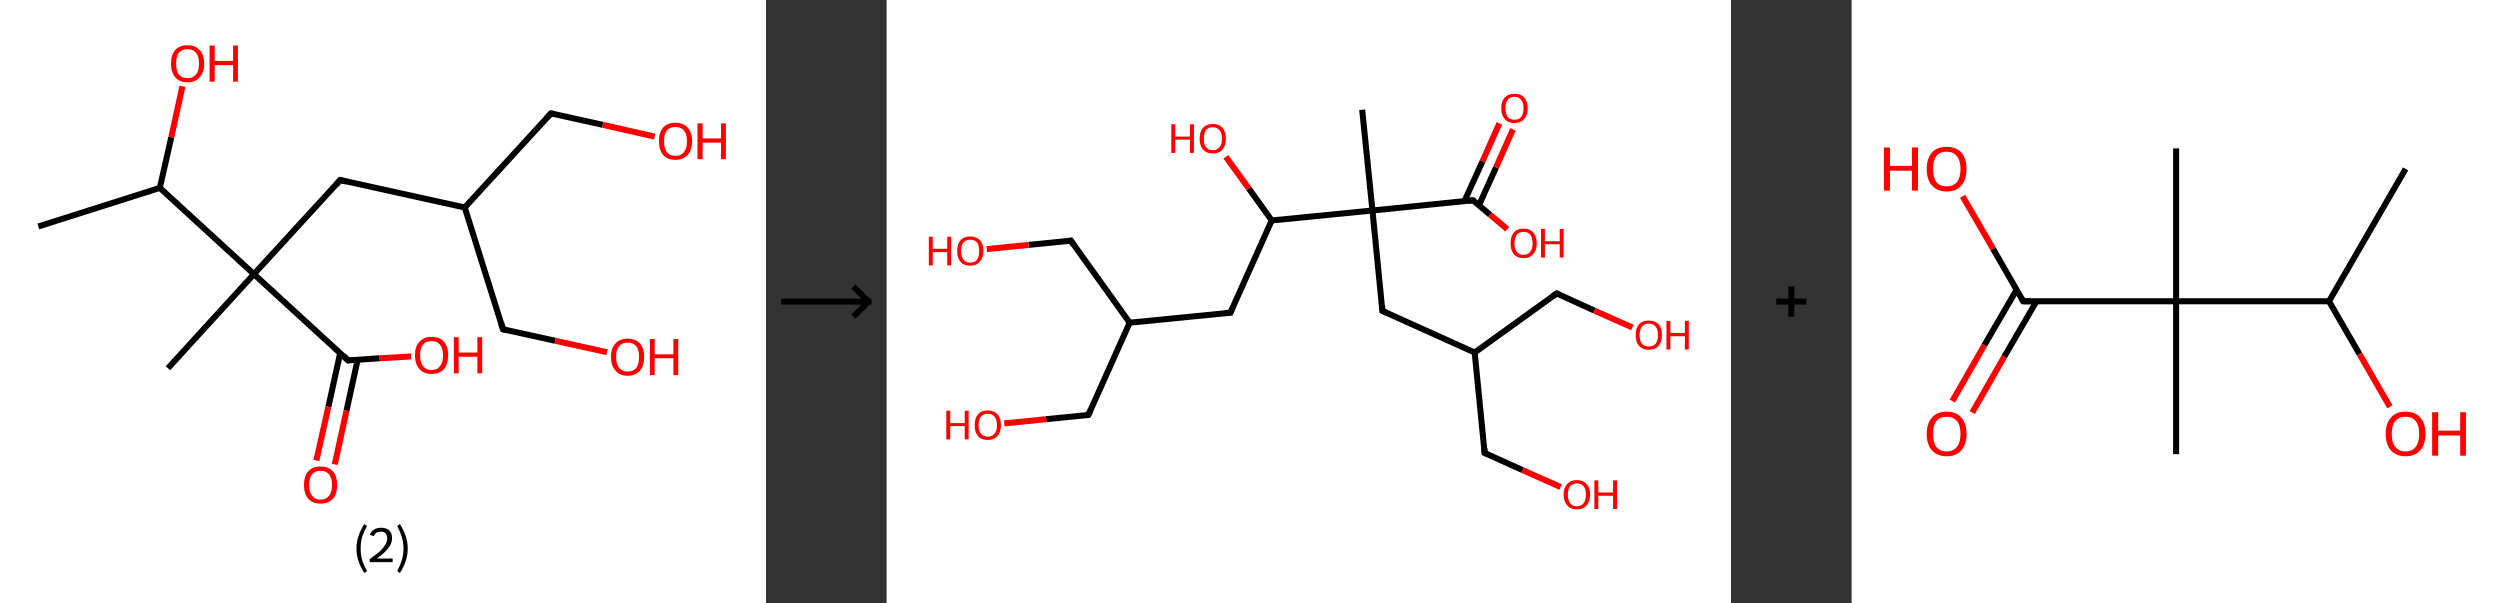 <?xml version='1.0' encoding='ASCII' standalone='yes'?>
<svg xmlns="http://www.w3.org/2000/svg" xmlns:xlink="http://www.w3.org/1999/xlink" version="1.1" width="829.0px" viewBox="0 0 829.0 200.0" height="200.0px">
  <rect x="0" y="0" width="829.0" height="200.0" fill="#333333" stroke="none"/>
  <g>
    <g transform="translate(0, 0) scale(1 1) "><!-- END OF HEADER -->
<rect style="opacity:1.0;fill:#FFFFFF;stroke:none" width="254.0" height="200.0" x="0.0" y="0.0"> </rect>
<path class="bond-0 atom-0 atom-1" d="M 12.7,75.1 L 53.0,62.3" style="fill:none;fill-rule:evenodd;stroke:#000000;stroke-width:2.0px;stroke-linecap:butt;stroke-linejoin:miter;stroke-opacity:1"/>
<path class="bond-1 atom-1 atom-2" d="M 53.0,62.3 L 56.8,45.5" style="fill:none;fill-rule:evenodd;stroke:#000000;stroke-width:2.0px;stroke-linecap:butt;stroke-linejoin:miter;stroke-opacity:1"/>
<path class="bond-1 atom-1 atom-2" d="M 56.8,45.5 L 60.5,28.6" style="fill:none;fill-rule:evenodd;stroke:#FF0000;stroke-width:2.0px;stroke-linecap:butt;stroke-linejoin:miter;stroke-opacity:1"/>
<path class="bond-2 atom-1 atom-3" d="M 53.0,62.3 L 84.2,90.9" style="fill:none;fill-rule:evenodd;stroke:#000000;stroke-width:2.0px;stroke-linecap:butt;stroke-linejoin:miter;stroke-opacity:1"/>
<path class="bond-3 atom-3 atom-4" d="M 84.2,90.9 L 55.7,122.1" style="fill:none;fill-rule:evenodd;stroke:#000000;stroke-width:2.0px;stroke-linecap:butt;stroke-linejoin:miter;stroke-opacity:1"/>
<path class="bond-4 atom-3 atom-5" d="M 84.2,90.9 L 112.8,59.7" style="fill:none;fill-rule:evenodd;stroke:#000000;stroke-width:2.0px;stroke-linecap:butt;stroke-linejoin:miter;stroke-opacity:1"/>
<path class="bond-5 atom-5 atom-6" d="M 112.8,59.7 L 154.1,68.8" style="fill:none;fill-rule:evenodd;stroke:#000000;stroke-width:2.0px;stroke-linecap:butt;stroke-linejoin:miter;stroke-opacity:1"/>
<path class="bond-6 atom-6 atom-7" d="M 154.1,68.8 L 166.8,109.2" style="fill:none;fill-rule:evenodd;stroke:#000000;stroke-width:2.0px;stroke-linecap:butt;stroke-linejoin:miter;stroke-opacity:1"/>
<path class="bond-7 atom-7 atom-8" d="M 166.8,109.2 L 184.1,113.0" style="fill:none;fill-rule:evenodd;stroke:#000000;stroke-width:2.0px;stroke-linecap:butt;stroke-linejoin:miter;stroke-opacity:1"/>
<path class="bond-7 atom-7 atom-8" d="M 184.1,113.0 L 201.3,116.8" style="fill:none;fill-rule:evenodd;stroke:#FF0000;stroke-width:2.0px;stroke-linecap:butt;stroke-linejoin:miter;stroke-opacity:1"/>
<path class="bond-8 atom-6 atom-9" d="M 154.1,68.8 L 182.7,37.6" style="fill:none;fill-rule:evenodd;stroke:#000000;stroke-width:2.0px;stroke-linecap:butt;stroke-linejoin:miter;stroke-opacity:1"/>
<path class="bond-9 atom-9 atom-10" d="M 182.7,37.6 L 199.9,41.4" style="fill:none;fill-rule:evenodd;stroke:#000000;stroke-width:2.0px;stroke-linecap:butt;stroke-linejoin:miter;stroke-opacity:1"/>
<path class="bond-9 atom-9 atom-10" d="M 199.9,41.4 L 217.1,45.3" style="fill:none;fill-rule:evenodd;stroke:#FF0000;stroke-width:2.0px;stroke-linecap:butt;stroke-linejoin:miter;stroke-opacity:1"/>
<path class="bond-10 atom-3 atom-11" d="M 84.2,90.9 L 115.4,119.5" style="fill:none;fill-rule:evenodd;stroke:#000000;stroke-width:2.0px;stroke-linecap:butt;stroke-linejoin:miter;stroke-opacity:1"/>
<path class="bond-11 atom-11 atom-12" d="M 112.8,117.1 L 108.9,134.9" style="fill:none;fill-rule:evenodd;stroke:#000000;stroke-width:2.0px;stroke-linecap:butt;stroke-linejoin:miter;stroke-opacity:1"/>
<path class="bond-11 atom-11 atom-12" d="M 108.9,134.9 L 104.9,152.7" style="fill:none;fill-rule:evenodd;stroke:#FF0000;stroke-width:2.0px;stroke-linecap:butt;stroke-linejoin:miter;stroke-opacity:1"/>
<path class="bond-11 atom-11 atom-12" d="M 118.6,119.3 L 114.9,136.2" style="fill:none;fill-rule:evenodd;stroke:#000000;stroke-width:2.0px;stroke-linecap:butt;stroke-linejoin:miter;stroke-opacity:1"/>
<path class="bond-11 atom-11 atom-12" d="M 114.9,136.2 L 111.0,154.0" style="fill:none;fill-rule:evenodd;stroke:#FF0000;stroke-width:2.0px;stroke-linecap:butt;stroke-linejoin:miter;stroke-opacity:1"/>
<path class="bond-12 atom-11 atom-13" d="M 115.4,119.5 L 125.9,118.8" style="fill:none;fill-rule:evenodd;stroke:#000000;stroke-width:2.0px;stroke-linecap:butt;stroke-linejoin:miter;stroke-opacity:1"/>
<path class="bond-12 atom-11 atom-13" d="M 125.9,118.8 L 136.3,118.2" style="fill:none;fill-rule:evenodd;stroke:#FF0000;stroke-width:2.0px;stroke-linecap:butt;stroke-linejoin:miter;stroke-opacity:1"/>
<path d="M 111.4,61.3 L 112.8,59.7 L 114.9,60.2" style="fill:none;stroke:#000000;stroke-width:2.0px;stroke-linecap:butt;stroke-linejoin:miter;stroke-opacity:1;"/>
<path d="M 166.2,107.2 L 166.8,109.2 L 167.7,109.4" style="fill:none;stroke:#000000;stroke-width:2.0px;stroke-linecap:butt;stroke-linejoin:miter;stroke-opacity:1;"/>
<path d="M 181.2,39.2 L 182.7,37.6 L 183.5,37.8" style="fill:none;stroke:#000000;stroke-width:2.0px;stroke-linecap:butt;stroke-linejoin:miter;stroke-opacity:1;"/>
<path d="M 113.9,118.0 L 115.4,119.5 L 116.0,119.4" style="fill:none;stroke:#000000;stroke-width:2.0px;stroke-linecap:butt;stroke-linejoin:miter;stroke-opacity:1;"/>
<path class="atom-2" d="M 56.7 21.1 Q 56.7 18.2, 58.1 16.6 Q 59.5 15.0, 62.2 15.0 Q 64.8 15.0, 66.2 16.6 Q 67.7 18.2, 67.7 21.1 Q 67.7 24.0, 66.2 25.6 Q 64.8 27.3, 62.2 27.3 Q 59.5 27.3, 58.1 25.6 Q 56.7 24.0, 56.7 21.1 M 62.2 25.9 Q 64.0 25.9, 65.0 24.7 Q 66.0 23.5, 66.0 21.1 Q 66.0 18.7, 65.0 17.5 Q 64.0 16.3, 62.2 16.3 Q 60.3 16.3, 59.3 17.5 Q 58.4 18.7, 58.4 21.1 Q 58.4 23.5, 59.3 24.7 Q 60.3 25.9, 62.2 25.9 " fill="#FF0000"/>
<path class="atom-2" d="M 69.5 15.1 L 71.2 15.1 L 71.2 20.2 L 77.3 20.2 L 77.3 15.1 L 78.9 15.1 L 78.9 27.1 L 77.3 27.1 L 77.3 21.6 L 71.2 21.6 L 71.2 27.1 L 69.5 27.1 L 69.5 15.1 " fill="#FF0000"/>
<path class="atom-8" d="M 202.6 118.3 Q 202.6 115.5, 204.1 113.9 Q 205.5 112.3, 208.1 112.3 Q 210.8 112.3, 212.2 113.9 Q 213.6 115.5, 213.6 118.3 Q 213.6 121.3, 212.2 122.9 Q 210.8 124.6, 208.1 124.6 Q 205.5 124.6, 204.1 122.9 Q 202.6 121.3, 202.6 118.3 M 208.1 123.2 Q 210.0 123.2, 211.0 122.0 Q 211.9 120.7, 211.9 118.3 Q 211.9 116.0, 211.0 114.8 Q 210.0 113.6, 208.1 113.6 Q 206.3 113.6, 205.3 114.8 Q 204.3 116.0, 204.3 118.3 Q 204.3 120.8, 205.3 122.0 Q 206.3 123.2, 208.1 123.2 " fill="#FF0000"/>
<path class="atom-8" d="M 215.5 112.4 L 217.1 112.4 L 217.1 117.5 L 223.3 117.5 L 223.3 112.4 L 224.9 112.4 L 224.9 124.4 L 223.3 124.4 L 223.3 118.8 L 217.1 118.8 L 217.1 124.4 L 215.5 124.4 L 215.5 112.4 " fill="#FF0000"/>
<path class="atom-10" d="M 218.5 46.8 Q 218.5 43.9, 219.9 42.3 Q 221.3 40.7, 224.0 40.7 Q 226.6 40.7, 228.0 42.3 Q 229.5 43.9, 229.5 46.8 Q 229.5 49.7, 228.0 51.4 Q 226.6 53.0, 224.0 53.0 Q 221.3 53.0, 219.9 51.4 Q 218.5 49.7, 218.5 46.8 M 224.0 51.7 Q 225.8 51.7, 226.8 50.4 Q 227.8 49.2, 227.8 46.8 Q 227.8 44.5, 226.8 43.3 Q 225.8 42.1, 224.0 42.1 Q 222.1 42.1, 221.1 43.3 Q 220.2 44.4, 220.2 46.8 Q 220.2 49.2, 221.1 50.4 Q 222.1 51.7, 224.0 51.7 " fill="#FF0000"/>
<path class="atom-10" d="M 231.3 40.9 L 233.0 40.9 L 233.0 45.9 L 239.1 45.9 L 239.1 40.9 L 240.7 40.9 L 240.7 52.8 L 239.1 52.8 L 239.1 47.3 L 233.0 47.3 L 233.0 52.8 L 231.3 52.8 L 231.3 40.9 " fill="#FF0000"/>
<path class="atom-12" d="M 100.8 160.8 Q 100.8 157.9, 102.2 156.3 Q 103.6 154.7, 106.3 154.7 Q 109.0 154.7, 110.4 156.3 Q 111.8 157.9, 111.8 160.8 Q 111.8 163.7, 110.4 165.4 Q 108.9 167.0, 106.3 167.0 Q 103.7 167.0, 102.2 165.4 Q 100.8 163.7, 100.8 160.8 M 106.3 165.7 Q 108.1 165.7, 109.1 164.4 Q 110.1 163.2, 110.1 160.8 Q 110.1 158.5, 109.1 157.3 Q 108.1 156.1, 106.3 156.1 Q 104.5 156.1, 103.5 157.3 Q 102.5 158.4, 102.5 160.8 Q 102.5 163.2, 103.5 164.4 Q 104.5 165.7, 106.3 165.7 " fill="#FF0000"/>
<path class="atom-13" d="M 137.6 117.8 Q 137.6 114.9, 139.1 113.3 Q 140.5 111.7, 143.1 111.7 Q 145.8 111.7, 147.2 113.3 Q 148.6 114.9, 148.6 117.8 Q 148.6 120.7, 147.2 122.4 Q 145.8 124.0, 143.1 124.0 Q 140.5 124.0, 139.1 122.4 Q 137.6 120.7, 137.6 117.8 M 143.1 122.7 Q 145.0 122.7, 145.9 121.4 Q 146.9 120.2, 146.9 117.8 Q 146.9 115.4, 145.9 114.3 Q 145.0 113.1, 143.1 113.1 Q 141.3 113.1, 140.3 114.2 Q 139.3 115.4, 139.3 117.8 Q 139.3 120.2, 140.3 121.4 Q 141.3 122.7, 143.1 122.7 " fill="#FF0000"/>
<path class="atom-13" d="M 150.5 111.8 L 152.1 111.8 L 152.1 116.9 L 158.3 116.9 L 158.3 111.8 L 159.9 111.8 L 159.9 123.8 L 158.3 123.8 L 158.3 118.3 L 152.1 118.3 L 152.1 123.8 L 150.5 123.8 L 150.5 111.8 " fill="#FF0000"/>
<path class="legend" d="M 118.2 181.9 Q 118.2 179.6, 118.9 177.7 Q 119.5 175.8, 120.8 173.8 L 121.7 174.4 Q 120.7 176.3, 120.1 178.0 Q 119.6 179.7, 119.6 181.9 Q 119.6 184.0, 120.1 185.8 Q 120.7 187.5, 121.7 189.4 L 120.8 190.0 Q 119.5 188.0, 118.9 186.1 Q 118.2 184.2, 118.2 181.9 " fill="#000000"/>
<path class="legend" d="M 122.6 177.3 Q 123.1 176.2, 124.0 175.6 Q 125.0 175.0, 126.4 175.0 Q 128.1 175.0, 129.1 175.9 Q 130.0 176.8, 130.0 178.5 Q 130.0 180.2, 128.8 181.7 Q 127.6 183.3, 125.0 185.2 L 130.2 185.2 L 130.2 186.4 L 122.6 186.4 L 122.6 185.4 Q 124.7 183.9, 126.0 182.8 Q 127.2 181.6, 127.8 180.6 Q 128.4 179.6, 128.4 178.6 Q 128.4 177.5, 127.9 176.9 Q 127.4 176.3, 126.4 176.3 Q 125.5 176.3, 124.9 176.6 Q 124.3 177.0, 123.9 177.8 L 122.6 177.3 " fill="#000000"/>
<path class="legend" d="M 135.2 181.9 Q 135.2 184.2, 134.5 186.1 Q 133.9 188.0, 132.6 190.0 L 131.7 189.4 Q 132.7 187.5, 133.2 185.8 Q 133.8 184.0, 133.8 181.9 Q 133.8 179.7, 133.2 178.0 Q 132.7 176.3, 131.7 174.4 L 132.6 173.8 Q 133.9 175.8, 134.5 177.7 Q 135.2 179.6, 135.2 181.9 " fill="#000000"/>
</g>
    <g transform="translate(254, 0) scale(1 1) "><line x1="5" y1="100" x2="35" y2="100" style="stroke:rgb(0,0,0);stroke-width:2"/>
  <line x1="34" y1="100" x2="29" y2="95" style="stroke:rgb(0,0,0);stroke-width:2"/>
  <line x1="34" y1="100" x2="29" y2="105" style="stroke:rgb(0,0,0);stroke-width:2"/>
</g>
    <g transform="translate(294.0, 0) scale(1 1) "><!-- END OF HEADER -->
<rect style="opacity:1.0;fill:#FFFFFF;stroke:none" width="280.0" height="200.0" x="0.0" y="0.0"> </rect>
<path class="bond-0 atom-0 atom-1" d="M 157.7,36.4 L 161.1,69.8" style="fill:none;fill-rule:evenodd;stroke:#000000;stroke-width:2.0px;stroke-linecap:butt;stroke-linejoin:miter;stroke-opacity:1"/>
<path class="bond-1 atom-1 atom-2" d="M 161.1,69.8 L 164.4,103.1" style="fill:none;fill-rule:evenodd;stroke:#000000;stroke-width:2.0px;stroke-linecap:butt;stroke-linejoin:miter;stroke-opacity:1"/>
<path class="bond-2 atom-2 atom-3" d="M 164.4,103.1 L 195.0,116.9" style="fill:none;fill-rule:evenodd;stroke:#000000;stroke-width:2.0px;stroke-linecap:butt;stroke-linejoin:miter;stroke-opacity:1"/>
<path class="bond-3 atom-3 atom-4" d="M 195.0,116.9 L 222.2,97.3" style="fill:none;fill-rule:evenodd;stroke:#000000;stroke-width:2.0px;stroke-linecap:butt;stroke-linejoin:miter;stroke-opacity:1"/>
<path class="bond-4 atom-4 atom-5" d="M 222.2,97.3 L 234.7,103.0" style="fill:none;fill-rule:evenodd;stroke:#000000;stroke-width:2.0px;stroke-linecap:butt;stroke-linejoin:miter;stroke-opacity:1"/>
<path class="bond-4 atom-4 atom-5" d="M 234.7,103.0 L 247.3,108.6" style="fill:none;fill-rule:evenodd;stroke:#FF0000;stroke-width:2.0px;stroke-linecap:butt;stroke-linejoin:miter;stroke-opacity:1"/>
<path class="bond-5 atom-3 atom-6" d="M 195.0,116.9 L 198.3,150.2" style="fill:none;fill-rule:evenodd;stroke:#000000;stroke-width:2.0px;stroke-linecap:butt;stroke-linejoin:miter;stroke-opacity:1"/>
<path class="bond-6 atom-6 atom-7" d="M 198.3,150.2 L 210.9,155.9" style="fill:none;fill-rule:evenodd;stroke:#000000;stroke-width:2.0px;stroke-linecap:butt;stroke-linejoin:miter;stroke-opacity:1"/>
<path class="bond-6 atom-6 atom-7" d="M 210.9,155.9 L 223.5,161.5" style="fill:none;fill-rule:evenodd;stroke:#FF0000;stroke-width:2.0px;stroke-linecap:butt;stroke-linejoin:miter;stroke-opacity:1"/>
<path class="bond-7 atom-1 atom-8" d="M 161.1,69.8 L 194.4,66.4" style="fill:none;fill-rule:evenodd;stroke:#000000;stroke-width:2.0px;stroke-linecap:butt;stroke-linejoin:miter;stroke-opacity:1"/>
<path class="bond-8 atom-8 atom-9" d="M 196.4,68.1 L 202.1,55.5" style="fill:none;fill-rule:evenodd;stroke:#000000;stroke-width:2.0px;stroke-linecap:butt;stroke-linejoin:miter;stroke-opacity:1"/>
<path class="bond-8 atom-8 atom-9" d="M 202.1,55.5 L 207.7,42.9" style="fill:none;fill-rule:evenodd;stroke:#FF0000;stroke-width:2.0px;stroke-linecap:butt;stroke-linejoin:miter;stroke-opacity:1"/>
<path class="bond-8 atom-8 atom-9" d="M 191.6,66.7 L 197.6,53.5" style="fill:none;fill-rule:evenodd;stroke:#000000;stroke-width:2.0px;stroke-linecap:butt;stroke-linejoin:miter;stroke-opacity:1"/>
<path class="bond-8 atom-8 atom-9" d="M 197.6,53.5 L 203.2,40.9" style="fill:none;fill-rule:evenodd;stroke:#FF0000;stroke-width:2.0px;stroke-linecap:butt;stroke-linejoin:miter;stroke-opacity:1"/>
<path class="bond-9 atom-8 atom-10" d="M 194.4,66.4 L 200.1,71.2" style="fill:none;fill-rule:evenodd;stroke:#000000;stroke-width:2.0px;stroke-linecap:butt;stroke-linejoin:miter;stroke-opacity:1"/>
<path class="bond-9 atom-8 atom-10" d="M 200.1,71.2 L 205.8,76.0" style="fill:none;fill-rule:evenodd;stroke:#FF0000;stroke-width:2.0px;stroke-linecap:butt;stroke-linejoin:miter;stroke-opacity:1"/>
<path class="bond-10 atom-1 atom-11" d="M 161.1,69.8 L 127.7,73.1" style="fill:none;fill-rule:evenodd;stroke:#000000;stroke-width:2.0px;stroke-linecap:butt;stroke-linejoin:miter;stroke-opacity:1"/>
<path class="bond-11 atom-11 atom-12" d="M 127.7,73.1 L 120.1,62.5" style="fill:none;fill-rule:evenodd;stroke:#000000;stroke-width:2.0px;stroke-linecap:butt;stroke-linejoin:miter;stroke-opacity:1"/>
<path class="bond-11 atom-11 atom-12" d="M 120.1,62.5 L 112.5,52.0" style="fill:none;fill-rule:evenodd;stroke:#FF0000;stroke-width:2.0px;stroke-linecap:butt;stroke-linejoin:miter;stroke-opacity:1"/>
<path class="bond-12 atom-11 atom-13" d="M 127.7,73.1 L 114.0,103.7" style="fill:none;fill-rule:evenodd;stroke:#000000;stroke-width:2.0px;stroke-linecap:butt;stroke-linejoin:miter;stroke-opacity:1"/>
<path class="bond-13 atom-13 atom-14" d="M 114.0,103.7 L 80.6,107.0" style="fill:none;fill-rule:evenodd;stroke:#000000;stroke-width:2.0px;stroke-linecap:butt;stroke-linejoin:miter;stroke-opacity:1"/>
<path class="bond-14 atom-14 atom-15" d="M 80.6,107.0 L 66.9,137.6" style="fill:none;fill-rule:evenodd;stroke:#000000;stroke-width:2.0px;stroke-linecap:butt;stroke-linejoin:miter;stroke-opacity:1"/>
<path class="bond-15 atom-15 atom-16" d="M 66.9,137.6 L 52.9,139.0" style="fill:none;fill-rule:evenodd;stroke:#000000;stroke-width:2.0px;stroke-linecap:butt;stroke-linejoin:miter;stroke-opacity:1"/>
<path class="bond-15 atom-15 atom-16" d="M 52.9,139.0 L 39.0,140.4" style="fill:none;fill-rule:evenodd;stroke:#FF0000;stroke-width:2.0px;stroke-linecap:butt;stroke-linejoin:miter;stroke-opacity:1"/>
<path class="bond-16 atom-14 atom-17" d="M 80.6,107.0 L 61.1,79.8" style="fill:none;fill-rule:evenodd;stroke:#000000;stroke-width:2.0px;stroke-linecap:butt;stroke-linejoin:miter;stroke-opacity:1"/>
<path class="bond-17 atom-17 atom-18" d="M 61.1,79.8 L 47.1,81.2" style="fill:none;fill-rule:evenodd;stroke:#000000;stroke-width:2.0px;stroke-linecap:butt;stroke-linejoin:miter;stroke-opacity:1"/>
<path class="bond-17 atom-17 atom-18" d="M 47.1,81.2 L 33.2,82.6" style="fill:none;fill-rule:evenodd;stroke:#FF0000;stroke-width:2.0px;stroke-linecap:butt;stroke-linejoin:miter;stroke-opacity:1"/>
<path d="M 164.3,101.4 L 164.4,103.1 L 166.0,103.8" style="fill:none;stroke:#000000;stroke-width:2.0px;stroke-linecap:butt;stroke-linejoin:miter;stroke-opacity:1;"/>
<path d="M 220.8,98.3 L 222.2,97.3 L 222.8,97.6" style="fill:none;stroke:#000000;stroke-width:2.0px;stroke-linecap:butt;stroke-linejoin:miter;stroke-opacity:1;"/>
<path d="M 198.2,148.6 L 198.3,150.2 L 199.0,150.5" style="fill:none;stroke:#000000;stroke-width:2.0px;stroke-linecap:butt;stroke-linejoin:miter;stroke-opacity:1;"/>
<path d="M 192.8,66.6 L 194.4,66.4 L 194.7,66.7" style="fill:none;stroke:#000000;stroke-width:2.0px;stroke-linecap:butt;stroke-linejoin:miter;stroke-opacity:1;"/>
<path d="M 114.7,102.1 L 114.0,103.7 L 112.3,103.8" style="fill:none;stroke:#000000;stroke-width:2.0px;stroke-linecap:butt;stroke-linejoin:miter;stroke-opacity:1;"/>
<path d="M 67.6,136.1 L 66.9,137.6 L 66.2,137.7" style="fill:none;stroke:#000000;stroke-width:2.0px;stroke-linecap:butt;stroke-linejoin:miter;stroke-opacity:1;"/>
<path d="M 62.0,81.2 L 61.1,79.8 L 60.4,79.9" style="fill:none;stroke:#000000;stroke-width:2.0px;stroke-linecap:butt;stroke-linejoin:miter;stroke-opacity:1;"/>
<path class="atom-5" d="M 248.4 111.1 Q 248.4 108.8, 249.5 107.5 Q 250.6 106.3, 252.7 106.3 Q 254.8 106.3, 256.0 107.5 Q 257.1 108.8, 257.1 111.1 Q 257.1 113.4, 256.0 114.7 Q 254.8 116.0, 252.7 116.0 Q 250.7 116.0, 249.5 114.7 Q 248.4 113.4, 248.4 111.1 M 252.7 114.9 Q 254.2 114.9, 255.0 114.0 Q 255.8 113.0, 255.8 111.1 Q 255.8 109.2, 255.0 108.3 Q 254.2 107.3, 252.7 107.3 Q 251.3 107.3, 250.5 108.3 Q 249.7 109.2, 249.7 111.1 Q 249.7 113.0, 250.5 114.0 Q 251.3 114.9, 252.7 114.9 " fill="#FF0000"/>
<path class="atom-5" d="M 258.6 106.4 L 259.9 106.4 L 259.9 110.4 L 264.7 110.4 L 264.7 106.4 L 266.0 106.4 L 266.0 115.9 L 264.7 115.9 L 264.7 111.5 L 259.9 111.5 L 259.9 115.9 L 258.6 115.9 L 258.6 106.4 " fill="#FF0000"/>
<path class="atom-7" d="M 224.5 164.0 Q 224.5 161.7, 225.7 160.5 Q 226.8 159.2, 228.9 159.2 Q 231.0 159.2, 232.1 160.5 Q 233.3 161.7, 233.3 164.0 Q 233.3 166.3, 232.1 167.6 Q 231.0 168.9, 228.9 168.9 Q 226.8 168.9, 225.7 167.6 Q 224.5 166.3, 224.5 164.0 M 228.9 167.9 Q 230.3 167.9, 231.1 166.9 Q 231.9 165.9, 231.9 164.0 Q 231.9 162.1, 231.1 161.2 Q 230.3 160.3, 228.9 160.3 Q 227.5 160.3, 226.7 161.2 Q 225.9 162.1, 225.9 164.0 Q 225.9 165.9, 226.7 166.9 Q 227.5 167.9, 228.9 167.9 " fill="#FF0000"/>
<path class="atom-7" d="M 234.7 159.3 L 236.0 159.3 L 236.0 163.3 L 240.9 163.3 L 240.9 159.3 L 242.2 159.3 L 242.2 168.8 L 240.9 168.8 L 240.9 164.4 L 236.0 164.4 L 236.0 168.8 L 234.7 168.8 L 234.7 159.3 " fill="#FF0000"/>
<path class="atom-9" d="M 203.8 35.9 Q 203.8 33.6, 205.0 32.3 Q 206.1 31.1, 208.2 31.1 Q 210.3 31.1, 211.4 32.3 Q 212.6 33.6, 212.6 35.9 Q 212.6 38.2, 211.4 39.5 Q 210.3 40.8, 208.2 40.8 Q 206.1 40.8, 205.0 39.5 Q 203.8 38.2, 203.8 35.9 M 208.2 39.7 Q 209.6 39.7, 210.4 38.8 Q 211.2 37.8, 211.2 35.9 Q 211.2 34.0, 210.4 33.1 Q 209.6 32.1, 208.2 32.1 Q 206.7 32.1, 206.0 33.1 Q 205.2 34.0, 205.2 35.9 Q 205.2 37.8, 206.0 38.8 Q 206.7 39.7, 208.2 39.7 " fill="#FF0000"/>
<path class="atom-10" d="M 206.9 80.7 Q 206.9 78.4, 208.0 77.1 Q 209.1 75.8, 211.2 75.8 Q 213.3 75.8, 214.4 77.1 Q 215.6 78.4, 215.6 80.7 Q 215.6 83.0, 214.4 84.3 Q 213.3 85.6, 211.2 85.6 Q 209.1 85.6, 208.0 84.3 Q 206.9 83.0, 206.9 80.7 M 211.2 84.5 Q 212.7 84.5, 213.4 83.5 Q 214.2 82.6, 214.2 80.7 Q 214.2 78.8, 213.4 77.8 Q 212.7 76.9, 211.2 76.9 Q 209.8 76.9, 209.0 77.8 Q 208.2 78.8, 208.2 80.7 Q 208.2 82.6, 209.0 83.5 Q 209.8 84.5, 211.2 84.5 " fill="#FF0000"/>
<path class="atom-10" d="M 217.0 75.9 L 218.3 75.9 L 218.3 80.0 L 223.2 80.0 L 223.2 75.9 L 224.5 75.9 L 224.5 85.4 L 223.2 85.4 L 223.2 81.0 L 218.3 81.0 L 218.3 85.4 L 217.0 85.4 L 217.0 75.9 " fill="#FF0000"/>
<path class="atom-12" d="M 94.4 41.2 L 95.7 41.2 L 95.7 45.3 L 100.6 45.3 L 100.6 41.2 L 101.9 41.2 L 101.9 50.7 L 100.6 50.7 L 100.6 46.3 L 95.7 46.3 L 95.7 50.7 L 94.4 50.7 L 94.4 41.2 " fill="#FF0000"/>
<path class="atom-12" d="M 103.8 46.0 Q 103.8 43.7, 104.9 42.4 Q 106.1 41.1, 108.2 41.1 Q 110.3 41.1, 111.4 42.4 Q 112.5 43.7, 112.5 46.0 Q 112.5 48.3, 111.4 49.6 Q 110.3 50.9, 108.2 50.9 Q 106.1 50.9, 104.9 49.6 Q 103.8 48.3, 103.8 46.0 M 108.2 49.8 Q 109.6 49.8, 110.4 48.8 Q 111.2 47.9, 111.2 46.0 Q 111.2 44.1, 110.4 43.2 Q 109.6 42.2, 108.2 42.2 Q 106.7 42.2, 105.9 43.1 Q 105.2 44.1, 105.2 46.0 Q 105.2 47.9, 105.9 48.8 Q 106.7 49.8, 108.2 49.8 " fill="#FF0000"/>
<path class="atom-16" d="M 19.8 136.2 L 21.1 136.2 L 21.1 140.3 L 25.9 140.3 L 25.9 136.2 L 27.2 136.2 L 27.2 145.7 L 25.9 145.7 L 25.9 141.3 L 21.1 141.3 L 21.1 145.7 L 19.8 145.7 L 19.8 136.2 " fill="#FF0000"/>
<path class="atom-16" d="M 29.2 141.0 Q 29.2 138.7, 30.3 137.4 Q 31.4 136.1, 33.5 136.1 Q 35.6 136.1, 36.8 137.4 Q 37.9 138.7, 37.9 141.0 Q 37.9 143.3, 36.8 144.6 Q 35.6 145.9, 33.5 145.9 Q 31.4 145.9, 30.3 144.6 Q 29.2 143.3, 29.2 141.0 M 33.5 144.8 Q 35.0 144.8, 35.8 143.8 Q 36.6 142.9, 36.6 141.0 Q 36.6 139.1, 35.8 138.2 Q 35.0 137.2, 33.5 137.2 Q 32.1 137.2, 31.3 138.1 Q 30.5 139.1, 30.5 141.0 Q 30.5 142.9, 31.3 143.8 Q 32.1 144.8, 33.5 144.8 " fill="#FF0000"/>
<path class="atom-18" d="M 14.0 78.5 L 15.3 78.5 L 15.3 82.5 L 20.1 82.5 L 20.1 78.5 L 21.4 78.5 L 21.4 88.0 L 20.1 88.0 L 20.1 83.6 L 15.3 83.6 L 15.3 88.0 L 14.0 88.0 L 14.0 78.5 " fill="#FF0000"/>
<path class="atom-18" d="M 23.4 83.2 Q 23.4 80.9, 24.5 79.7 Q 25.6 78.4, 27.7 78.4 Q 29.8 78.4, 31.0 79.7 Q 32.1 80.9, 32.1 83.2 Q 32.1 85.5, 30.9 86.8 Q 29.8 88.1, 27.7 88.1 Q 25.6 88.1, 24.5 86.8 Q 23.4 85.5, 23.4 83.2 M 27.7 87.1 Q 29.2 87.1, 30.0 86.1 Q 30.7 85.1, 30.7 83.2 Q 30.7 81.4, 30.0 80.4 Q 29.2 79.5, 27.7 79.5 Q 26.3 79.5, 25.5 80.4 Q 24.7 81.3, 24.7 83.2 Q 24.7 85.1, 25.5 86.1 Q 26.3 87.1, 27.7 87.1 " fill="#FF0000"/>
</g>
    <g transform="translate(574.0, 0) scale(1 1) "><line x1="15" y1="100" x2="25" y2="100" style="stroke:rgb(0,0,0);stroke-width:2"/>
  <line x1="20" y1="95" x2="20" y2="105" style="stroke:rgb(0,0,0);stroke-width:2"/>
</g>
    <g transform="translate(614.0, 0) scale(1 1) "><!-- END OF HEADER -->
<rect style="opacity:1.0;fill:#FFFFFF;stroke:none" width="215.0" height="200.0" x="0.0" y="0.0"> </rect>
<path class="bond-0 atom-0 atom-1" d="M 183.7,56.0 L 158.3,99.9" style="fill:none;fill-rule:evenodd;stroke:#000000;stroke-width:2.0px;stroke-linecap:butt;stroke-linejoin:miter;stroke-opacity:1"/>
<path class="bond-1 atom-1 atom-2" d="M 158.3,99.9 L 168.4,117.4" style="fill:none;fill-rule:evenodd;stroke:#000000;stroke-width:2.0px;stroke-linecap:butt;stroke-linejoin:miter;stroke-opacity:1"/>
<path class="bond-1 atom-1 atom-2" d="M 168.4,117.4 L 178.5,134.9" style="fill:none;fill-rule:evenodd;stroke:#FF0000;stroke-width:2.0px;stroke-linecap:butt;stroke-linejoin:miter;stroke-opacity:1"/>
<path class="bond-2 atom-1 atom-3" d="M 158.3,99.9 L 107.6,99.9" style="fill:none;fill-rule:evenodd;stroke:#000000;stroke-width:2.0px;stroke-linecap:butt;stroke-linejoin:miter;stroke-opacity:1"/>
<path class="bond-3 atom-3 atom-4" d="M 107.6,99.9 L 107.6,49.2" style="fill:none;fill-rule:evenodd;stroke:#000000;stroke-width:2.0px;stroke-linecap:butt;stroke-linejoin:miter;stroke-opacity:1"/>
<path class="bond-4 atom-3 atom-5" d="M 107.6,99.9 L 107.6,150.6" style="fill:none;fill-rule:evenodd;stroke:#000000;stroke-width:2.0px;stroke-linecap:butt;stroke-linejoin:miter;stroke-opacity:1"/>
<path class="bond-5 atom-3 atom-6" d="M 107.6,99.9 L 56.9,99.9" style="fill:none;fill-rule:evenodd;stroke:#000000;stroke-width:2.0px;stroke-linecap:butt;stroke-linejoin:miter;stroke-opacity:1"/>
<path class="bond-6 atom-6 atom-7" d="M 54.7,96.1 L 44.0,114.5" style="fill:none;fill-rule:evenodd;stroke:#000000;stroke-width:2.0px;stroke-linecap:butt;stroke-linejoin:miter;stroke-opacity:1"/>
<path class="bond-6 atom-6 atom-7" d="M 44.0,114.5 L 33.4,133.0" style="fill:none;fill-rule:evenodd;stroke:#FF0000;stroke-width:2.0px;stroke-linecap:butt;stroke-linejoin:miter;stroke-opacity:1"/>
<path class="bond-6 atom-6 atom-7" d="M 61.3,99.9 L 50.6,118.3" style="fill:none;fill-rule:evenodd;stroke:#000000;stroke-width:2.0px;stroke-linecap:butt;stroke-linejoin:miter;stroke-opacity:1"/>
<path class="bond-6 atom-6 atom-7" d="M 50.6,118.3 L 40.0,136.8" style="fill:none;fill-rule:evenodd;stroke:#FF0000;stroke-width:2.0px;stroke-linecap:butt;stroke-linejoin:miter;stroke-opacity:1"/>
<path class="bond-7 atom-6 atom-8" d="M 56.9,99.9 L 46.9,82.5" style="fill:none;fill-rule:evenodd;stroke:#000000;stroke-width:2.0px;stroke-linecap:butt;stroke-linejoin:miter;stroke-opacity:1"/>
<path class="bond-7 atom-6 atom-8" d="M 46.9,82.5 L 36.8,65.1" style="fill:none;fill-rule:evenodd;stroke:#FF0000;stroke-width:2.0px;stroke-linecap:butt;stroke-linejoin:miter;stroke-opacity:1"/>
<path d="M 59.4,99.9 L 56.9,99.9 L 56.4,99.0" style="fill:none;stroke:#000000;stroke-width:2.0px;stroke-linecap:butt;stroke-linejoin:miter;stroke-opacity:1;"/>
<path class="atom-2" d="M 177.1 143.9 Q 177.1 140.4, 178.8 138.5 Q 180.5 136.5, 183.7 136.5 Q 186.9 136.5, 188.6 138.5 Q 190.3 140.4, 190.3 143.9 Q 190.3 147.3, 188.6 149.3 Q 186.8 151.3, 183.7 151.3 Q 180.5 151.3, 178.8 149.3 Q 177.1 147.4, 177.1 143.9 M 183.7 149.7 Q 185.9 149.7, 187.0 148.2 Q 188.2 146.7, 188.2 143.9 Q 188.2 141.0, 187.0 139.6 Q 185.9 138.2, 183.7 138.2 Q 181.5 138.2, 180.3 139.6 Q 179.1 141.0, 179.1 143.9 Q 179.1 146.8, 180.3 148.2 Q 181.5 149.7, 183.7 149.7 " fill="#FF0000"/>
<path class="atom-2" d="M 192.5 136.7 L 194.5 136.7 L 194.5 142.8 L 201.8 142.8 L 201.8 136.7 L 203.7 136.7 L 203.7 151.1 L 201.8 151.1 L 201.8 144.4 L 194.5 144.4 L 194.5 151.1 L 192.5 151.1 L 192.5 136.7 " fill="#FF0000"/>
<path class="atom-7" d="M 24.9 143.9 Q 24.9 140.4, 26.6 138.5 Q 28.3 136.5, 31.5 136.5 Q 34.7 136.5, 36.4 138.5 Q 38.1 140.4, 38.1 143.9 Q 38.1 147.3, 36.4 149.3 Q 34.7 151.3, 31.5 151.3 Q 28.4 151.3, 26.6 149.3 Q 24.9 147.4, 24.9 143.9 M 31.5 149.7 Q 33.7 149.7, 34.9 148.2 Q 36.1 146.7, 36.1 143.9 Q 36.1 141.0, 34.9 139.6 Q 33.7 138.2, 31.5 138.2 Q 29.3 138.2, 28.1 139.6 Q 27.0 141.0, 27.0 143.9 Q 27.0 146.8, 28.1 148.2 Q 29.3 149.7, 31.5 149.7 " fill="#FF0000"/>
<path class="atom-8" d="M 10.7 48.9 L 12.7 48.9 L 12.7 55.0 L 20.0 55.0 L 20.0 48.9 L 22.0 48.9 L 22.0 63.2 L 20.0 63.2 L 20.0 56.6 L 12.7 56.6 L 12.7 63.2 L 10.7 63.2 L 10.7 48.9 " fill="#FF0000"/>
<path class="atom-8" d="M 24.9 56.0 Q 24.9 52.6, 26.6 50.6 Q 28.3 48.7, 31.5 48.7 Q 34.7 48.7, 36.4 50.6 Q 38.1 52.6, 38.1 56.0 Q 38.1 59.5, 36.4 61.5 Q 34.7 63.5, 31.5 63.5 Q 28.4 63.5, 26.6 61.5 Q 24.9 59.5, 24.9 56.0 M 31.5 61.8 Q 33.7 61.8, 34.9 60.4 Q 36.1 58.9, 36.1 56.0 Q 36.1 53.2, 34.9 51.8 Q 33.7 50.3, 31.5 50.3 Q 29.3 50.3, 28.1 51.7 Q 27.0 53.2, 27.0 56.0 Q 27.0 58.9, 28.1 60.4 Q 29.3 61.8, 31.5 61.8 " fill="#FF0000"/>
</g>
  </g>
</svg>
